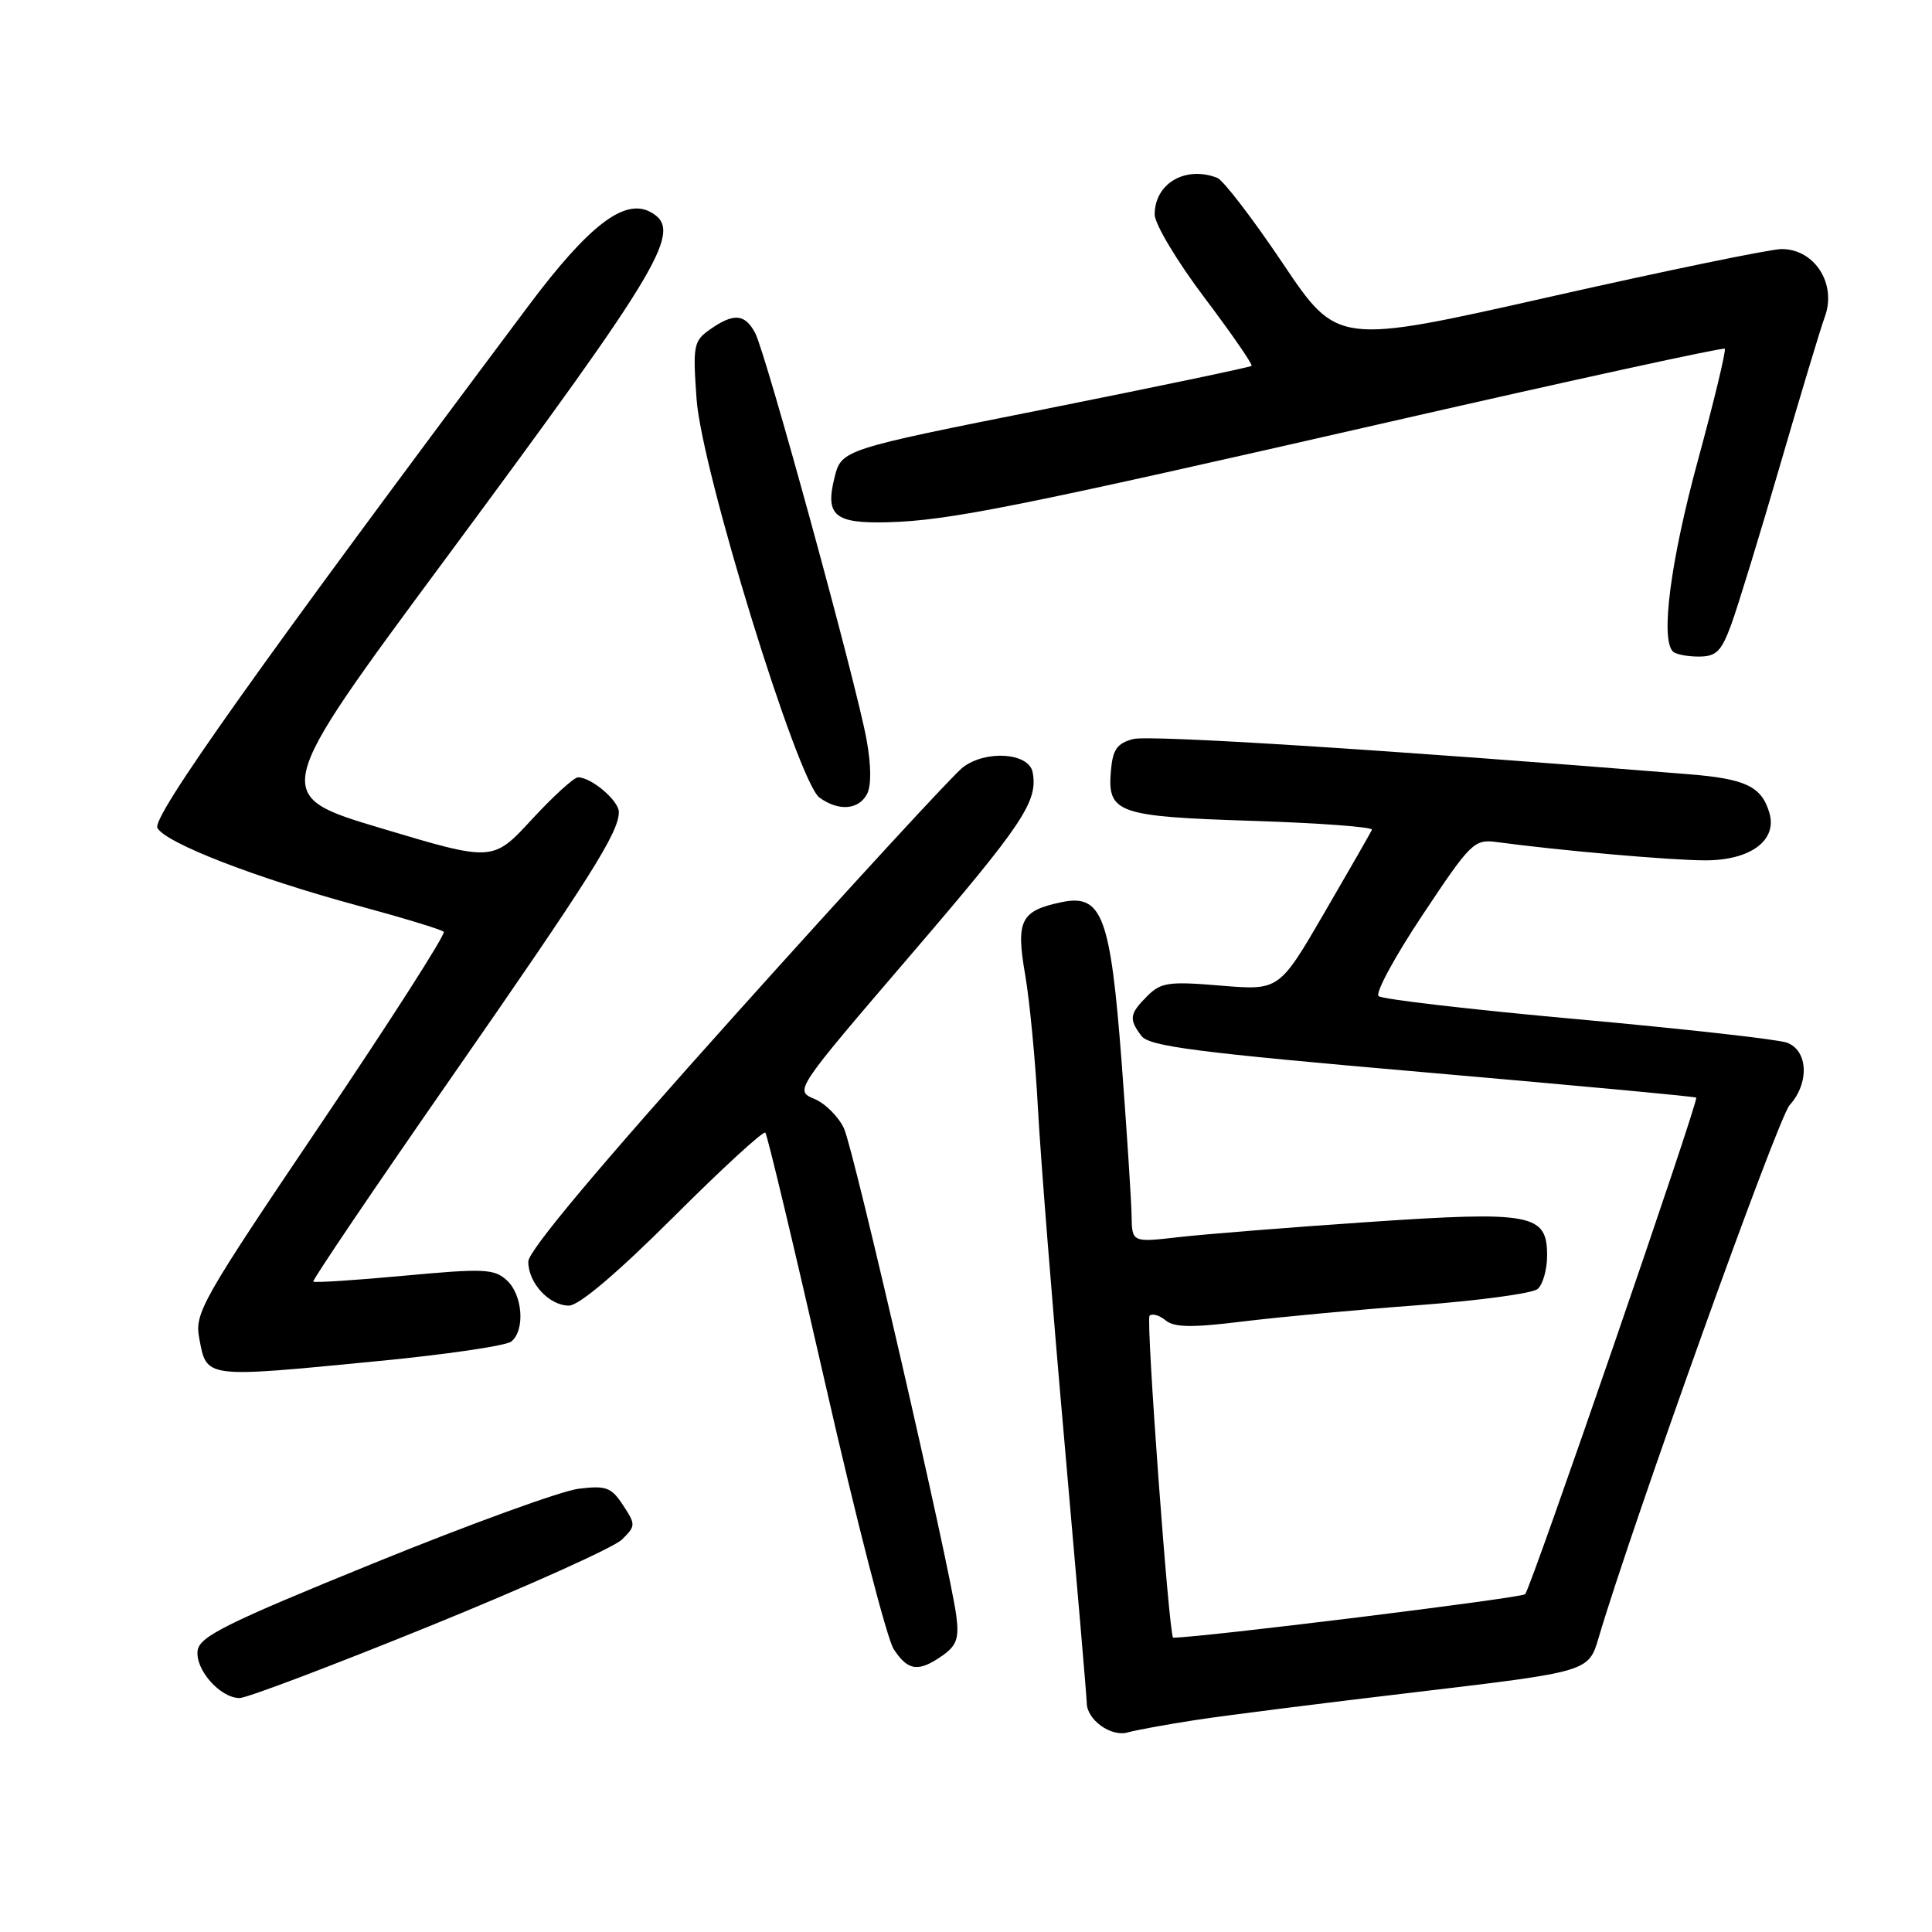 <?xml version="1.0" encoding="UTF-8" standalone="no"?>
<!DOCTYPE svg PUBLIC "-//W3C//DTD SVG 1.1//EN" "http://www.w3.org/Graphics/SVG/1.1/DTD/svg11.dtd" >
<svg xmlns="http://www.w3.org/2000/svg" xmlns:xlink="http://www.w3.org/1999/xlink" version="1.1" viewBox="0 0 256 256">
 <g >
 <path fill="currentColor"
d=" M 158.50 227.90 C 162.35 227.31 175.62 225.63 188.00 224.17 C 210.50 221.50 210.50 221.50 211.83 217.00 C 216.24 202.08 235.57 148.16 237.13 146.44 C 239.79 143.50 239.58 139.16 236.75 138.15 C 235.51 137.71 223.03 136.32 209.00 135.05 C 194.97 133.78 183.13 132.41 182.67 131.99 C 182.21 131.57 184.84 126.72 188.52 121.20 C 194.91 111.59 195.34 111.18 198.35 111.58 C 206.74 112.71 221.45 114.00 225.96 114.00 C 231.96 114.00 235.53 111.35 234.45 107.70 C 233.41 104.19 231.30 103.19 223.66 102.58 C 183.19 99.31 152.31 97.36 150.14 97.93 C 148.01 98.50 147.44 99.31 147.20 102.15 C 146.72 107.74 148.04 108.20 166.05 108.77 C 174.86 109.06 181.94 109.58 181.79 109.95 C 181.63 110.31 178.80 115.25 175.50 120.92 C 169.50 131.24 169.50 131.24 161.77 130.60 C 154.86 130.02 153.83 130.17 152.02 131.98 C 149.66 134.34 149.56 135.04 151.25 137.27 C 152.29 138.65 158.60 139.46 188.50 142.06 C 208.30 143.78 224.62 145.30 224.76 145.44 C 225.13 145.80 202.89 210.34 202.09 211.24 C 201.63 211.74 159.08 217.00 155.45 217.00 C 154.92 217.00 151.82 174.85 152.32 174.35 C 152.67 174.00 153.62 174.27 154.44 174.95 C 155.59 175.90 157.91 175.94 164.71 175.10 C 169.54 174.51 180.02 173.53 187.98 172.94 C 195.95 172.34 203.04 171.38 203.73 170.81 C 204.43 170.23 205.00 168.23 205.00 166.36 C 205.00 160.83 203.00 160.45 181.23 161.93 C 170.93 162.63 159.69 163.53 156.25 163.92 C 150.00 164.64 150.00 164.64 149.94 161.07 C 149.91 159.11 149.32 150.01 148.63 140.85 C 147.15 121.40 146.04 118.42 140.68 119.54 C 135.24 120.67 134.59 121.96 135.84 129.16 C 136.44 132.65 137.21 140.68 137.54 147.00 C 137.88 153.32 139.47 173.33 141.08 191.46 C 142.68 209.59 144.00 224.97 144.00 225.64 C 144.00 227.86 147.20 230.18 149.40 229.56 C 150.55 229.24 154.65 228.49 158.50 227.90 Z  M 57.00 215.44 C 69.93 210.18 81.36 205.04 82.41 204.00 C 84.24 202.20 84.25 202.02 82.56 199.45 C 81.00 197.07 80.32 196.82 76.65 197.27 C 74.37 197.55 62.15 201.99 49.50 207.14 C 30.10 215.03 26.45 216.84 26.19 218.69 C 25.83 221.21 29.17 225.00 31.75 225.00 C 32.71 225.00 44.07 220.69 57.00 215.44 Z  M 124.87 219.38 C 126.76 218.05 127.10 217.09 126.72 214.13 C 125.88 207.66 113.17 152.46 111.84 149.54 C 111.13 147.99 109.36 146.21 107.91 145.61 C 105.28 144.50 105.28 144.50 120.67 126.54 C 135.60 109.13 137.56 106.19 136.83 102.33 C 136.34 99.74 130.64 99.34 127.58 101.68 C 126.28 102.68 112.79 117.34 97.61 134.25 C 79.40 154.54 70.00 165.74 70.00 167.17 C 70.00 170.01 72.77 173.00 75.39 173.00 C 76.71 173.00 81.76 168.72 89.20 161.30 C 95.65 154.86 101.15 149.81 101.41 150.08 C 101.67 150.34 105.24 165.29 109.34 183.29 C 113.44 201.30 117.52 217.15 118.42 218.52 C 120.32 221.42 121.69 221.60 124.87 219.38 Z  M 49.81 180.38 C 58.99 179.50 67.06 178.32 67.75 177.76 C 69.61 176.26 69.26 171.55 67.14 169.63 C 65.47 168.12 64.10 168.06 53.54 169.04 C 47.08 169.64 41.67 169.99 41.51 169.82 C 41.36 169.64 49.52 157.57 59.65 143.00 C 78.23 116.27 82.00 110.31 82.00 107.60 C 82.00 106.09 78.36 103.00 76.59 103.00 C 76.06 103.00 73.30 105.51 70.46 108.59 C 65.30 114.18 65.30 114.18 50.58 109.77 C 35.85 105.37 35.85 105.37 59.12 73.93 C 88.01 34.89 90.62 30.47 86.16 28.08 C 82.72 26.24 77.98 29.90 70.04 40.50 C 34.52 87.95 20.06 108.29 20.86 109.71 C 21.98 111.72 33.90 116.34 47.38 119.99 C 53.37 121.61 58.50 123.17 58.80 123.47 C 59.09 123.76 51.77 135.20 42.53 148.89 C 26.71 172.34 25.77 173.98 26.40 177.32 C 27.40 182.65 26.96 182.60 49.81 180.38 Z  M 114.87 105.24 C 115.47 104.13 115.45 101.45 114.82 97.99 C 113.47 90.54 101.48 46.77 100.06 44.12 C 98.70 41.57 97.22 41.45 94.10 43.64 C 91.90 45.18 91.79 45.74 92.30 52.89 C 92.96 62.27 105.70 103.58 108.58 105.68 C 111.09 107.51 113.75 107.33 114.87 105.24 Z  M 229.40 82.75 C 230.26 80.41 233.19 70.85 235.91 61.50 C 238.63 52.15 241.28 43.37 241.79 42.00 C 243.41 37.63 240.46 33.00 236.07 33.00 C 234.62 33.00 220.79 35.85 205.33 39.34 C 177.22 45.68 177.22 45.68 169.97 34.89 C 165.99 28.96 162.08 23.86 161.28 23.56 C 157.06 21.93 153.00 24.32 153.00 28.42 C 153.00 29.67 155.96 34.62 159.59 39.43 C 163.21 44.23 166.02 48.31 165.84 48.48 C 165.65 48.66 153.35 51.23 138.50 54.20 C 111.50 59.58 111.50 59.58 110.57 63.31 C 109.32 68.32 110.60 69.39 117.65 69.20 C 125.72 68.99 134.75 67.18 184.33 55.85 C 208.44 50.34 228.34 46.00 228.54 46.21 C 228.74 46.41 227.14 53.08 224.97 61.04 C 221.36 74.31 220.00 84.67 221.67 86.33 C 222.03 86.70 223.57 87.00 225.08 87.00 C 227.41 87.00 228.08 86.34 229.40 82.75 Z "/>
</g>
</svg>